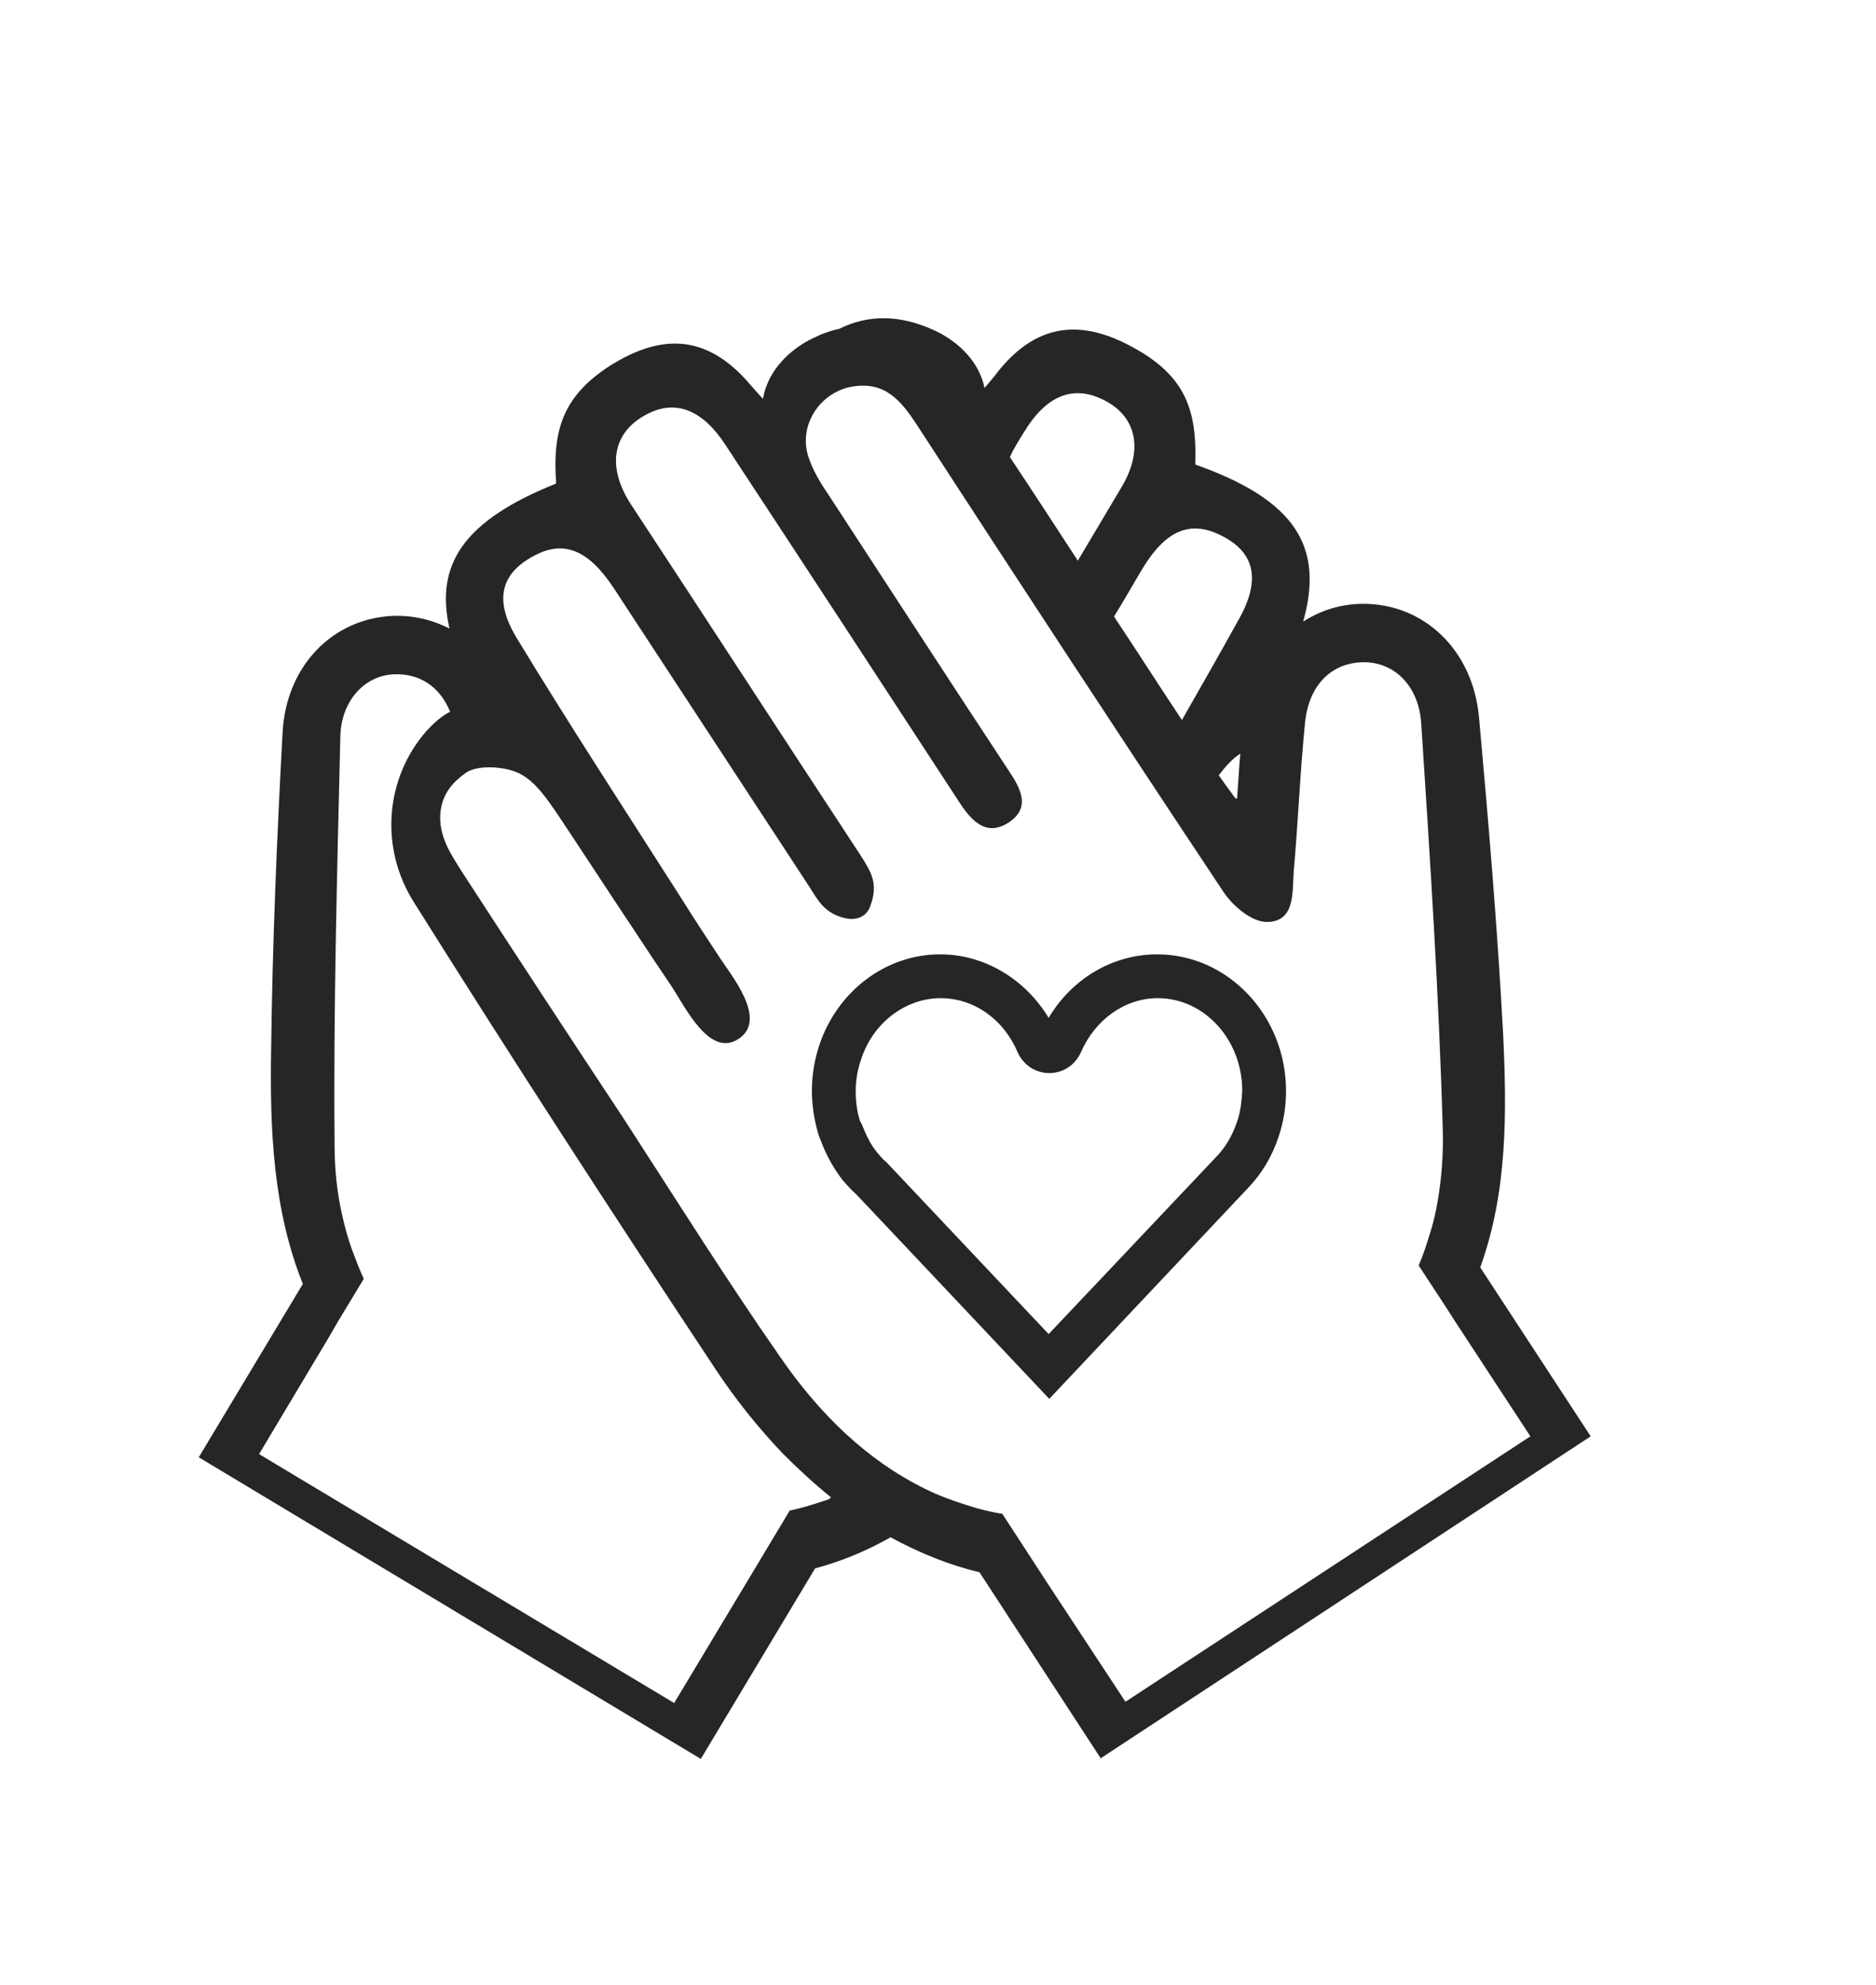 <svg width="295" height="312" viewBox="0 0 295 312" fill="none" xmlns="http://www.w3.org/2000/svg">
    <g filter="url(#filter0_d_225_1791)">
        <rect x="4.317" y="0.093" width="286.287" height="303.289" rx="5" fill="white"/>
    </g>
    <mask id="mask0_225_1791" style="mask-type:alpha" maskUnits="userSpaceOnUse" x="4" y="0" width="287" height="304">
        <rect x="4.317" y="0.093" width="286.287" height="303.289" rx="5" fill="#D9D9D9"/>
    </mask>
    <g mask="url(#mask0_225_1791)">
        <path d="M232.767 199.206C237.059 187.328 236.959 174.853 236.36 162.377C235.462 145.808 234.065 129.141 232.568 112.672C231.57 102.093 223.884 94.906 214.403 94.906C210.909 94.906 207.716 95.905 204.921 97.701C208.215 86.024 203.823 78.638 188.053 73.049C187.954 73.049 187.954 72.949 187.954 72.849C188.253 64.365 186.257 59.175 178.671 54.884C170.986 50.492 163.501 49.993 156.714 58.676C156.714 58.776 154.817 60.972 154.817 60.972C153.819 56.181 149.827 53.187 146.633 51.789C141.244 49.394 136.353 49.494 131.961 51.69C130.564 51.989 129.167 52.488 127.77 53.187C124.675 54.684 120.783 57.878 119.984 62.669C119.984 62.768 118.088 60.573 117.988 60.473C110.802 51.989 103.416 52.788 95.931 57.479C88.645 62.169 86.848 67.459 87.447 75.843C87.447 75.943 87.447 76.043 87.347 76.043C72.975 81.832 68.384 88.619 70.679 98.799C67.985 97.402 64.99 96.703 61.797 96.803C52.315 97.202 44.929 104.688 44.43 115.267C43.532 131.835 42.833 148.503 42.633 165.171C42.434 177.547 42.933 190.123 47.624 201.801L31.255 229.048L110.203 276.457L128.169 246.515C132.261 245.417 136.153 243.82 140.046 241.624C144.637 244.119 149.328 246.015 154.019 247.113L173.082 276.357L250.134 225.754L232.767 199.206ZM179.57 89.517C183.263 83.329 187.155 81.732 191.946 84.127C197.036 86.622 198.433 90.715 194.94 97.102C191.946 102.492 188.952 107.782 185.858 113.171C182.265 107.782 178.771 102.292 175.178 96.903C176.675 94.507 178.073 92.012 179.57 89.517ZM195.04 118.461C194.84 120.557 194.741 122.753 194.541 125.348C194.541 125.547 194.341 125.547 194.241 125.448C193.144 123.951 192.345 122.853 191.646 121.855C192.645 120.557 193.742 119.26 195.04 118.461ZM161.005 67.958C164.299 62.469 168.291 60.672 172.683 62.469C178.572 64.864 180.069 70.354 176.376 76.542C174.08 80.434 171.785 84.227 169.489 88.12C165.896 82.63 162.403 77.24 158.81 71.851C159.409 70.454 160.207 69.256 161.005 67.958ZM129.766 235.835C127.969 236.434 126.073 237.033 124.176 237.432L119.086 245.916L117.889 247.912L106.011 267.674L40.737 228.549L51.716 210.184L53.213 207.589L57.205 201.002C56.507 199.505 55.908 197.908 55.309 196.311C54.71 194.614 54.211 192.818 53.812 191.021C53.014 187.528 52.614 183.835 52.614 180.043C52.415 158.684 53.014 137.325 53.513 115.866C53.612 110.077 57.405 106.185 61.896 105.985C65.889 105.786 69.182 107.882 70.779 111.874C69.582 112.473 68.484 113.371 67.086 114.868C60.499 122.354 59.701 133.332 65.09 141.816C80.56 166.469 96.43 190.922 112.499 215.175C115.593 219.866 119.186 224.357 123.079 228.449C125.574 230.945 128.069 233.24 130.664 235.336C130.464 235.635 130.165 235.735 129.766 235.835ZM164.299 248.211L163.002 246.215L157.612 237.931C155.616 237.632 153.72 237.133 151.923 236.534C149.727 235.835 147.531 235.037 145.535 234.039C136.353 229.547 128.867 222.261 122.679 213.279C114.196 201.102 106.311 188.526 98.226 176.05C89.643 163.075 81.059 150 72.576 136.926C71.178 134.63 68.783 131.436 69.282 127.444C69.681 124.649 71.178 122.952 73.274 121.455C75.171 120.158 79.363 120.457 81.658 121.555C84.253 122.853 86.15 125.747 87.846 128.242C91.839 134.231 95.731 140.219 99.724 146.208C101.62 149.102 103.616 152.096 105.512 154.891C107.608 157.985 111.601 166.568 116.292 163.175C120.683 160.081 114.894 153.194 113.098 150.4C111.201 147.505 109.205 144.511 107.409 141.617C98.626 127.843 89.743 114.269 81.259 100.296C77.566 94.208 78.864 90.116 83.854 87.421C88.545 84.826 92.438 86.323 96.43 92.311C106.71 107.981 116.89 123.551 127.171 139.221C128.568 141.417 129.466 143.213 132.161 144.112C134.157 144.81 136.153 144.411 136.852 142.415C138.15 138.922 137.052 137.125 135.255 134.331C123.178 115.966 111.201 97.501 99.125 79.137C95.232 73.049 96.43 67.559 102.219 64.864C106.51 62.868 110.603 64.565 114.096 69.954C126.372 88.619 138.649 107.382 150.825 126.047C152.821 129.141 155.217 131.636 158.81 129.141C162.203 126.745 160.307 123.651 158.51 120.956C149.029 106.584 139.647 92.112 130.265 77.74C128.967 75.843 127.77 73.847 127.071 71.651C125.574 66.761 128.967 61.67 133.958 60.772C139.148 59.874 141.643 62.968 144.038 66.561C160.007 91.114 176.076 115.667 192.345 140.119C193.842 142.415 196.936 145.01 199.332 144.91C203.623 144.81 203.224 140.319 203.424 137.125C204.122 129.34 204.422 121.455 205.22 113.571C205.819 107.482 209.612 103.989 214.702 104.089C219.293 104.189 223.086 107.782 223.485 113.67C224.882 135.029 226.28 156.388 226.879 177.747C226.978 181.54 226.679 185.233 226.08 188.726C225.781 190.522 225.382 192.319 224.783 194.115C224.284 195.712 223.785 197.309 223.086 198.906L227.278 205.294L228.875 207.789L240.652 225.754L176.975 267.474L164.299 248.211Z" fill="#272525"/>
        <path d="M181.966 150C174.98 150 168.592 153.793 164.899 159.981C161.206 153.893 154.819 150 147.832 150C139.348 150 131.763 155.689 128.869 164.173C128.07 166.568 127.671 168.964 127.671 171.459C127.671 173.854 128.07 176.25 128.769 178.545C128.869 178.745 128.968 179.044 129.068 179.244C129.068 179.344 129.168 179.444 129.168 179.543C130.066 181.839 131.164 183.735 132.462 185.432C133.16 186.231 133.859 187.029 134.657 187.728L164.999 219.866L196.339 186.63C198.435 184.434 200.032 181.739 201.03 178.745C201.828 176.449 202.227 173.954 202.227 171.459C202.227 159.682 193.145 150 181.966 150ZM194.442 176.549C193.744 178.545 192.646 180.442 191.149 181.939L164.899 209.685L139.548 182.837L139.348 182.638C138.75 182.138 138.251 181.54 137.851 181.041C136.953 179.943 136.254 178.545 135.656 177.048C135.556 176.749 135.456 176.549 135.256 176.25C134.757 174.753 134.558 173.056 134.558 171.459C134.558 169.762 134.857 168.066 135.456 166.369C137.352 160.68 142.442 156.887 147.932 156.887C153.122 156.887 157.813 160.181 160.009 165.371C160.907 167.367 162.803 168.664 164.999 168.664C167.195 168.664 169.091 167.367 169.989 165.371C172.185 160.281 176.876 156.887 182.066 156.887C189.352 156.887 195.341 163.375 195.341 171.459C195.241 173.256 195.041 174.952 194.442 176.549Z" fill="#272525"/>
    </g>
</svg>